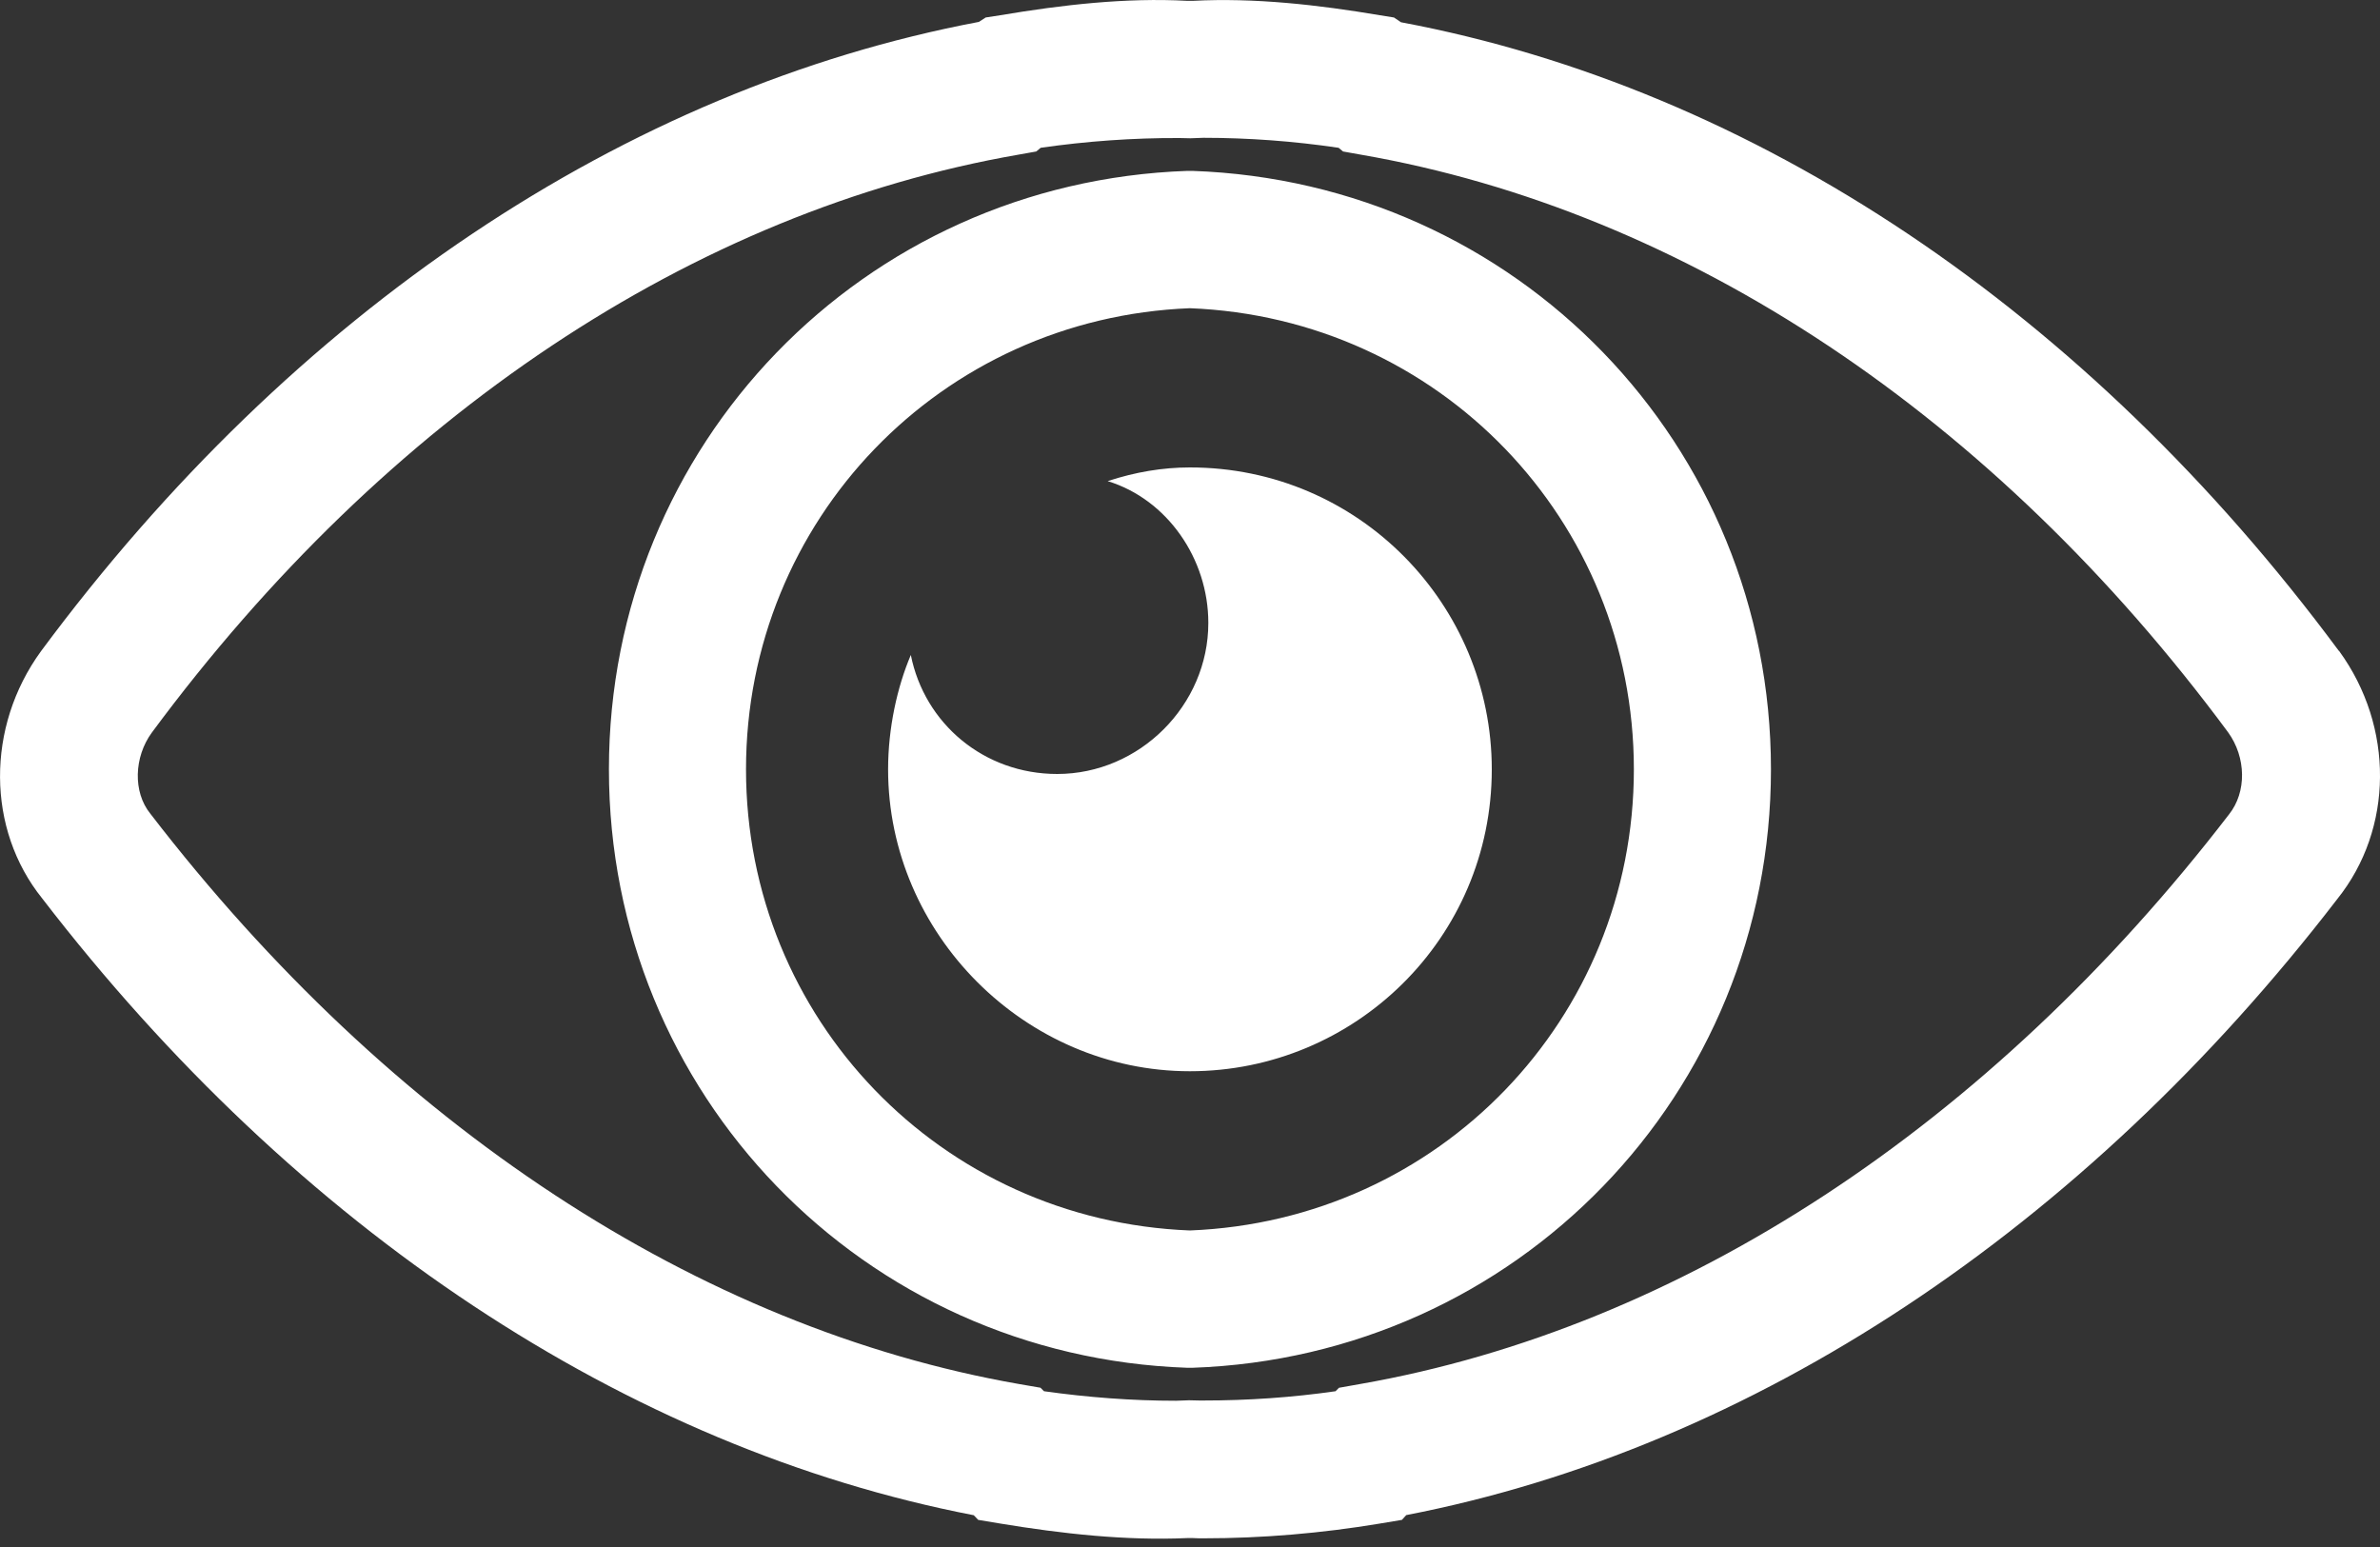 <?xml version="1.0" encoding="UTF-8"?>
<svg width="20px" height="13px" viewBox="0 0 20 13" version="1.1" xmlns="http://www.w3.org/2000/svg" xmlns:xlink="http://www.w3.org/1999/xlink">
    <rect x="0" y="0" width="20" height="13" fill="#333333" stroke="none"/>
    <!-- Generator: Sketch 49.1 (51147) - http://www.bohemiancoding.com/sketch -->
    <title>eye</title>
    <desc>Created with Sketch.</desc>
    <defs>
        <path d="M12.154,11.234 C12.154,10.695 11.808,10.196 11.308,10.043 C11.539,9.967 11.769,9.928 11.999,9.928 C13.421,9.928 14.536,11.083 14.536,12.465 C14.536,13.887 13.382,15.002 11.999,15.002 C10.614,15.002 9.463,13.847 9.463,12.465 C9.463,12.119 9.539,11.774 9.654,11.504 C9.769,12.081 10.269,12.504 10.884,12.504 C11.576,12.504 12.154,11.926 12.154,11.235 L12.154,11.234 Z M13.595,18.803 L13.781,18.772 L13.817,18.732 C16.729,18.168 19.505,16.332 21.641,13.555 C22.114,12.965 22.12,12.108 21.657,11.471 L21.653,11.468 C19.538,8.614 16.745,6.744 13.773,6.187 L13.714,6.147 L13.595,6.128 C13.074,6.04 12.542,5.98 12.025,6.007 L11.976,6.007 C11.463,5.979 10.928,6.04 10.406,6.128 L10.283,6.147 L10.226,6.184 C7.254,6.745 4.461,8.616 2.344,11.473 C1.881,12.11 1.887,12.968 2.354,13.549 C4.496,16.334 7.27,18.17 10.183,18.733 L10.22,18.772 L10.406,18.803 C10.927,18.889 11.461,18.948 11.976,18.925 L12.025,18.925 C12.054,18.927 12.086,18.927 12.115,18.927 C12.605,18.927 13.103,18.885 13.596,18.803 L13.595,18.803 Z M10.746,17.662 L10.566,17.631 C7.871,17.16 5.28,15.459 3.262,12.836 C3.117,12.656 3.125,12.362 3.276,12.156 C5.244,9.496 7.832,7.772 10.562,7.299 L10.708,7.273 L10.745,7.242 C11.124,7.187 11.524,7.158 11.913,7.16 L12.003,7.162 L12.113,7.158 C12.489,7.158 12.872,7.186 13.249,7.242 L13.286,7.273 L13.432,7.299 C16.167,7.772 18.755,9.495 20.723,12.153 C20.876,12.364 20.881,12.656 20.731,12.844 C18.719,15.459 16.127,17.158 13.432,17.63 L13.252,17.662 L13.223,17.691 C12.86,17.743 12.492,17.769 12.106,17.769 C12.098,17.769 12.09,17.769 12.082,17.769 L11.992,17.767 L11.883,17.771 C11.515,17.771 11.143,17.743 10.773,17.691 L10.744,17.662 L10.746,17.662 Z M13.112,7.123 C13.111,7.122 13.109,7.12 13.109,7.12 L13.112,7.123 Z M13.933,6.313 L13.926,6.305 C13.927,6.307 13.931,6.31 13.933,6.313 Z M12.019,17.494 C14.745,17.4 16.882,15.192 16.882,12.465 C16.882,9.738 14.745,7.53 12.019,7.436 L11.979,7.436 C9.253,7.53 7.117,9.738 7.117,12.465 C7.117,15.192 9.253,17.4 11.979,17.494 L12.019,17.494 Z M15.73,12.465 C15.73,14.561 14.093,16.258 11.999,16.34 C9.906,16.258 8.269,14.559 8.269,12.465 C8.269,10.371 9.906,8.672 11.999,8.59 C14.093,8.672 15.73,10.371 15.73,12.465 Z" id="path-1"></path>
    </defs>
    <g id="Symbols" stroke="none" stroke-width="1" fill="none" fill-rule="evenodd">
        <g id="icons/misc/eye" transform="translate(-2, -6)">
            <mask id="mask-2" fill="white">
                <use xlink:href="#path-1"></use>
            </mask>
            <use id="eye" fill="#FFFFFF" fill-rule="nonzero" xlink:href="#path-1"></use>
        </g>
    </g>
</svg>